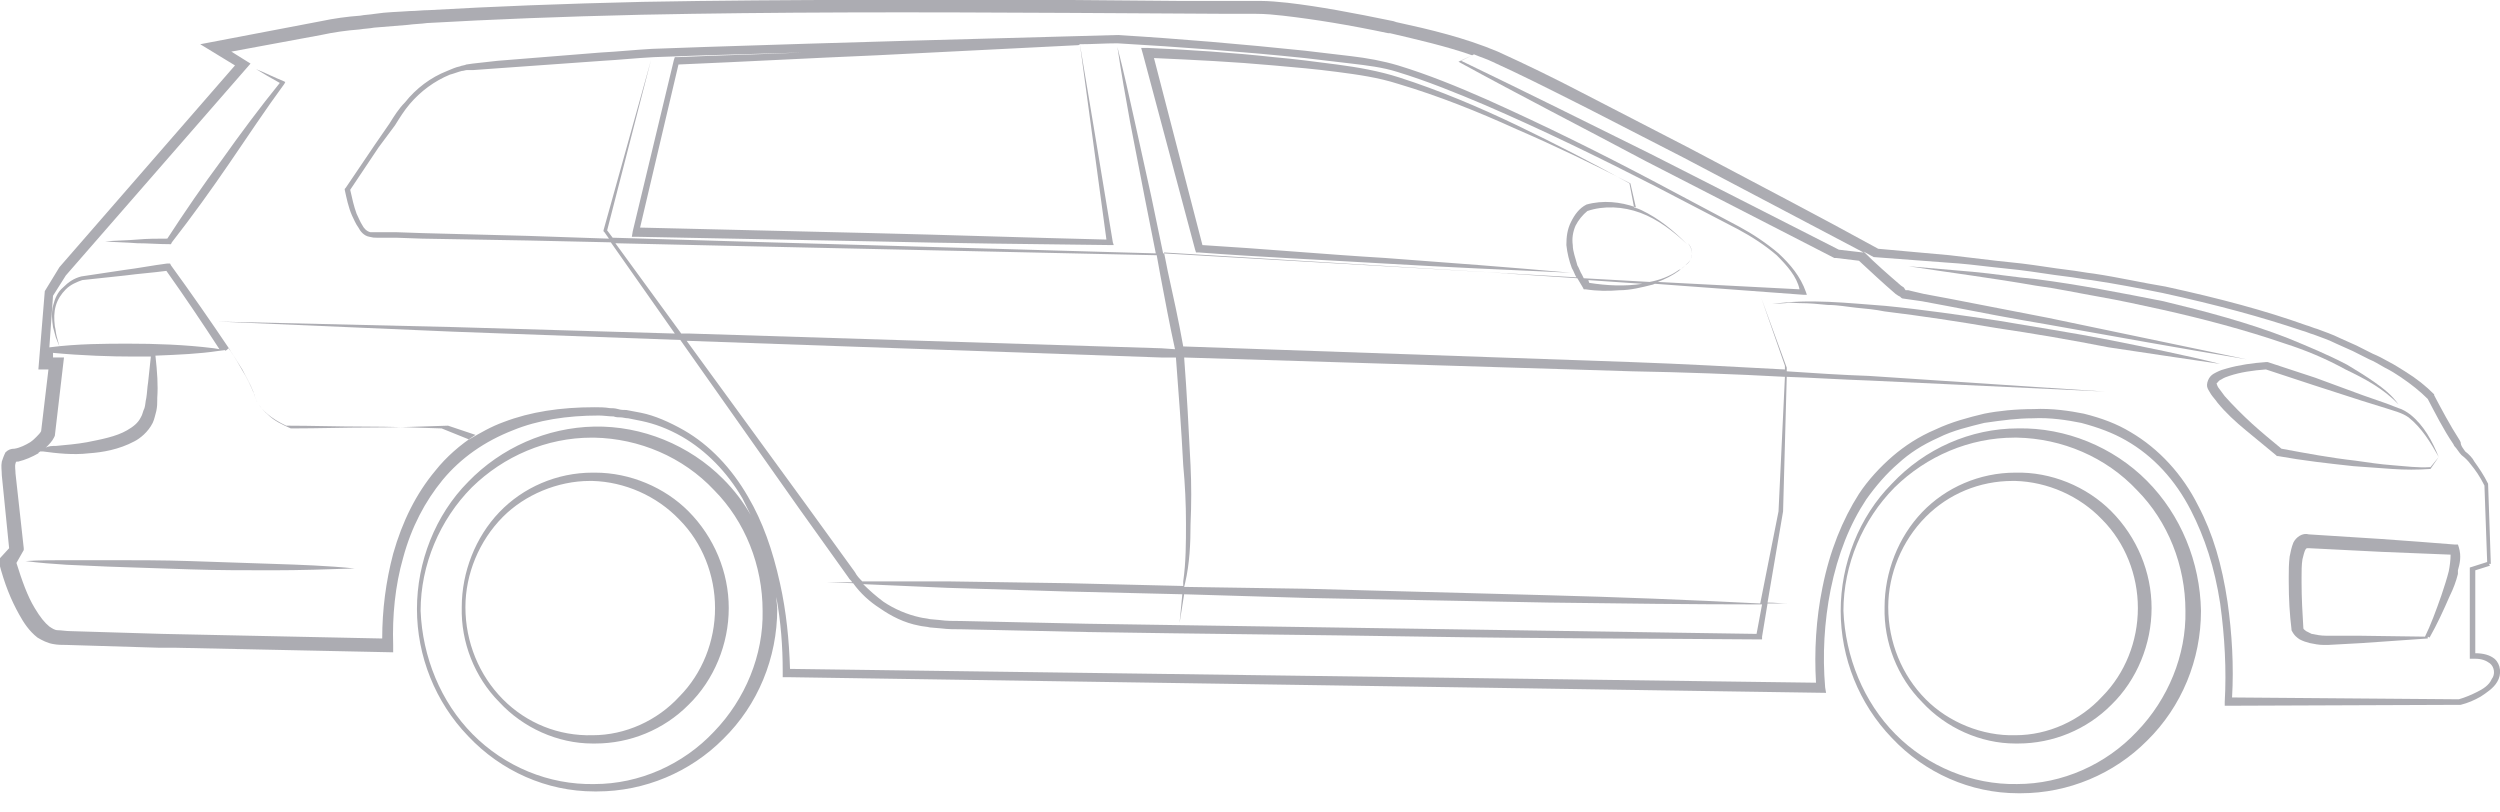 <svg width="120" height="39" viewBox="0 0 120 39" fill="none" xmlns="http://www.w3.org/2000/svg">
<path d="M0.438 26.314L0.087 22.82C0.087 22.599 0.043 22.378 0.087 22.157C0.131 22.024 0.174 21.891 0.262 21.714C0.394 21.582 0.526 21.537 0.701 21.537C0.965 21.493 1.228 21.36 1.447 21.228C1.579 21.139 1.667 21.051 1.755 20.962C1.842 20.874 1.93 20.785 1.974 20.697L2.325 17.734H1.842L2.15 13.975L2.852 12.825L11.279 3.14L9.611 2.123L15.405 1.017C16.019 0.885 16.678 0.796 17.292 0.752C17.512 0.708 17.731 0.708 17.994 0.664C18.565 0.575 19.092 0.575 19.662 0.531C19.97 0.531 20.277 0.487 20.584 0.487C23.657 0.31 27.036 0.177 30.855 0.089C38.053 -0.044 45.251 0 51.44 0L56.575 0.044H59.165C59.384 0.044 59.56 0.044 59.779 0.044C59.999 0.044 60.218 0.044 60.482 0.044C60.921 0.044 61.36 0.089 61.798 0.133C63.335 0.31 64.959 0.619 66.89 1.017L67.022 1.062C68.646 1.415 70.314 1.813 71.894 2.477C73.254 3.096 74.615 3.759 75.888 4.423L81.111 7.12C84.359 8.845 87.344 10.393 90.153 11.941L93.576 12.25C94.322 12.339 95.068 12.427 95.815 12.516C96.21 12.56 96.648 12.604 97.043 12.648C97.79 12.737 98.536 12.869 99.282 12.958C99.677 13.002 100.116 13.091 100.511 13.135C101.696 13.312 102.837 13.577 103.935 13.754C106.568 14.329 108.719 14.904 110.694 15.611C110.869 15.656 111.045 15.744 111.221 15.788C111.572 15.921 111.967 16.054 112.318 16.23L113.108 16.584L113.898 16.982C114.117 17.071 114.381 17.203 114.688 17.38C114.951 17.513 115.215 17.69 115.434 17.823C116.005 18.176 116.444 18.53 116.839 18.928V18.972C117.19 19.636 117.585 20.387 118.068 21.139L118.112 21.228C118.112 21.405 118.243 21.537 118.331 21.67C118.507 21.803 118.682 21.98 118.77 22.157C118.989 22.466 119.209 22.776 119.428 23.218L119.56 27.065H119.472L119.516 27.154L118.814 27.375V31.355C119.209 31.355 119.516 31.444 119.736 31.62C120.043 31.886 120.087 32.372 119.867 32.726C119.692 33.036 119.341 33.257 119.077 33.434C118.77 33.611 118.463 33.743 118.112 33.832L106.963 33.876H106.787V33.699C106.875 32.151 106.787 30.559 106.568 28.967C106.305 27.242 105.822 25.783 105.164 24.5C104.417 23.041 103.364 21.891 102.047 21.139C101.433 20.785 100.73 20.52 99.897 20.299C99.238 20.166 98.404 20.034 97.57 20.078C96.868 20.078 96.166 20.166 95.244 20.299C94.542 20.476 93.752 20.653 93.049 21.007C92.259 21.36 91.645 21.759 91.118 22.245C90.548 22.731 90.021 23.351 89.582 23.97C88.792 25.164 88.221 26.579 87.87 28.304C87.563 29.852 87.475 31.444 87.607 32.991L87.651 33.257L37.834 32.505H37.57V32.195C37.57 31.046 37.483 29.852 37.263 28.657C37.263 28.834 37.307 29.055 37.307 29.232C37.307 31.576 36.385 33.832 34.717 35.468C33.137 37.06 30.943 37.989 28.66 37.989C28.616 37.989 28.572 37.989 28.529 37.989C26.246 37.989 24.052 37.016 22.471 35.335C20.891 33.699 20.014 31.488 20.014 29.232C20.014 26.977 20.891 24.721 22.471 23.129C24.052 21.493 26.246 20.52 28.529 20.476C30.811 20.432 33.093 21.36 34.717 22.997C35.244 23.527 35.683 24.102 36.034 24.721C35.902 24.456 35.771 24.191 35.639 23.925C34.893 22.643 33.883 21.626 32.742 20.962C32.04 20.564 31.425 20.343 30.811 20.211C30.591 20.166 30.372 20.122 30.152 20.078C30.021 20.078 29.889 20.034 29.801 20.034C29.67 20.034 29.582 20.034 29.45 19.989C29.231 19.989 28.968 19.945 28.748 19.945C27.212 19.945 25.807 20.166 24.622 20.653C23.262 21.184 22.12 21.98 21.242 23.041C20.409 24.058 19.75 25.296 19.355 26.756C18.96 28.127 18.828 29.586 18.872 30.957V31.311L8.338 31.09H7.592C6.144 31.046 4.695 31.001 3.203 30.957C2.984 30.957 2.764 30.957 2.545 30.913C2.281 30.869 2.018 30.736 1.798 30.603C1.403 30.294 1.14 29.896 0.921 29.498C0.526 28.79 0.218 28.038 -0.045 27.021L-0.089 26.889L0.438 26.314ZM10.796 16.805L10.445 16.85C9.567 16.982 8.602 17.026 7.461 17.071C7.548 17.867 7.592 18.486 7.548 19.105V19.194C7.548 19.37 7.548 19.503 7.504 19.724C7.461 19.857 7.417 20.122 7.329 20.299C7.109 20.741 6.714 21.051 6.451 21.184C5.705 21.582 4.915 21.714 4.256 21.759C3.51 21.847 2.72 21.759 2.062 21.67H1.93C1.886 21.714 1.842 21.714 1.842 21.759C1.535 21.935 1.228 22.068 0.877 22.157H0.833H0.789C0.789 22.157 0.745 22.201 0.745 22.245C0.701 22.378 0.745 22.555 0.745 22.731L1.14 26.314V26.402L0.789 27.021C1.052 27.861 1.316 28.613 1.667 29.188C1.93 29.63 2.15 29.896 2.369 30.073C2.501 30.161 2.632 30.25 2.764 30.25C2.94 30.25 3.159 30.294 3.379 30.294C4.827 30.338 6.319 30.382 7.768 30.426L18.346 30.648C18.346 29.277 18.521 27.906 18.872 26.579C19.311 25.031 19.97 23.704 20.891 22.599C21.418 21.935 22.076 21.36 22.823 20.874L21.506 20.432C20.277 20.476 19.004 20.52 17.775 20.52C16.546 20.52 15.273 20.564 14.044 20.564H14H13.957C13.562 20.387 13.166 20.211 12.859 19.901C12.684 19.768 12.552 19.591 12.42 19.415C12.289 19.238 12.201 18.972 12.157 18.796C12.025 18.442 11.806 18.088 11.63 17.734C11.411 17.38 11.191 17.026 10.972 16.717C10.84 16.85 10.796 16.85 10.796 16.805ZM2.676 21.405C3.159 21.36 3.686 21.316 4.169 21.228C4.827 21.095 5.573 20.962 6.1 20.653C6.407 20.476 6.627 20.299 6.758 20.034C6.846 19.901 6.846 19.768 6.934 19.591C6.978 19.459 6.978 19.282 7.022 19.105C7.065 18.84 7.065 18.619 7.109 18.353C7.153 17.955 7.197 17.513 7.241 17.115C6.978 17.115 6.67 17.115 6.407 17.115C5.354 17.115 3.949 17.071 2.545 16.938V17.159H3.071L2.632 20.918L2.589 21.007C2.501 21.184 2.369 21.316 2.237 21.449L2.193 21.493C2.325 21.405 2.501 21.405 2.676 21.405ZM80.804 7.563L76.239 5.219L75.624 4.909C74.308 4.246 72.991 3.582 71.63 2.963C71.367 2.831 71.06 2.742 70.752 2.609L70.138 2.919C73.166 4.378 76.195 5.882 79.224 7.386L88.265 11.985L89.406 12.118H89.45L80.804 7.563ZM119.253 23.306C119.033 22.864 118.814 22.555 118.594 22.289C118.463 22.112 118.331 21.98 118.155 21.847C118.024 21.714 117.936 21.537 117.804 21.405L117.76 21.316C117.278 20.609 116.883 19.813 116.531 19.149C116.18 18.796 115.741 18.442 115.215 18.088C114.951 17.911 114.732 17.778 114.469 17.646C114.161 17.469 113.942 17.336 113.722 17.248L112.932 16.85L112.142 16.496C111.791 16.319 111.396 16.186 111.045 16.054C110.869 16.009 110.694 15.921 110.518 15.877C108.543 15.213 106.436 14.638 103.803 14.063C102.706 13.842 101.564 13.621 100.379 13.444C99.984 13.4 99.545 13.312 99.15 13.268C98.404 13.179 97.658 13.046 96.912 12.958C96.517 12.914 96.078 12.869 95.683 12.825C94.937 12.737 94.191 12.648 93.444 12.604L89.933 12.339L89.45 12.073C90.021 12.648 90.635 13.179 91.25 13.71L91.382 13.798L91.469 13.931H91.513H91.469C91.469 13.931 91.425 13.931 91.469 13.931H91.513H91.601L91.776 13.975L92.347 14.108L93.532 14.329C95.112 14.638 96.736 14.948 98.316 15.258C101.477 15.921 104.681 16.584 107.841 17.248C104.637 16.717 101.433 16.142 98.229 15.567C96.648 15.302 95.025 14.992 93.444 14.683L92.259 14.461L91.645 14.373L91.338 14.329C91.294 14.329 91.25 14.285 91.25 14.285L91.206 14.24L91.118 14.196L90.987 14.108C90.372 13.577 89.801 13.046 89.231 12.516L88.133 12.383H88.09H88.046L79.004 7.739C76.019 6.147 72.991 4.6 70.006 2.963H69.962H70.006L70.665 2.654C69.392 2.211 68.031 1.902 66.714 1.592H66.627C64.739 1.194 63.115 0.929 61.579 0.752C61.184 0.708 60.745 0.664 60.306 0.664C60.087 0.664 59.867 0.664 59.648 0.664C59.428 0.664 59.253 0.664 59.033 0.664L51.308 0.619C43.627 0.575 37.219 0.575 30.767 0.708C26.948 0.796 23.613 0.929 20.496 1.106C20.189 1.15 19.882 1.15 19.575 1.194C19.048 1.239 18.477 1.283 17.951 1.327C17.731 1.371 17.512 1.371 17.248 1.415C16.634 1.46 16.019 1.548 15.405 1.681L11.104 2.477L12.025 3.052L3.159 13.223L2.545 14.196L2.369 16.673C3.73 16.496 5.09 16.496 6.188 16.496C7.417 16.496 8.865 16.54 10.27 16.717L10.533 16.761C9.699 15.479 8.865 14.24 7.987 13.002C7.329 13.091 6.67 13.135 6.012 13.223L3.949 13.444C3.686 13.533 3.379 13.665 3.159 13.887C2.94 14.108 2.764 14.373 2.676 14.683C2.589 14.992 2.589 15.302 2.632 15.656C2.676 15.832 2.676 15.965 2.72 16.142L2.852 16.628L2.676 16.186C2.632 16.009 2.589 15.877 2.545 15.7C2.501 15.39 2.457 15.036 2.545 14.683C2.632 14.329 2.764 14.019 3.027 13.798C3.291 13.533 3.554 13.356 3.905 13.268L5.968 12.958C6.67 12.869 7.329 12.737 8.031 12.648H8.163L8.207 12.737C9.172 14.063 10.094 15.39 11.016 16.761C11.06 16.805 11.06 16.85 11.06 16.85H11.104H11.06C11.279 17.159 11.455 17.469 11.63 17.778C11.85 18.132 12.025 18.486 12.201 18.928C12.376 19.636 13.079 20.122 13.737 20.432C14.966 20.432 16.195 20.476 17.468 20.476C18.697 20.476 19.97 20.52 21.199 20.564L22.515 21.095C23.042 20.786 23.569 20.476 24.183 20.255C25.456 19.768 26.905 19.547 28.529 19.547C28.792 19.547 29.011 19.547 29.275 19.591C29.406 19.591 29.494 19.591 29.67 19.636C29.801 19.68 29.933 19.68 30.065 19.68C30.284 19.724 30.548 19.768 30.767 19.813C31.425 19.945 32.128 20.255 32.83 20.653C34.059 21.36 35.112 22.466 35.902 23.837C36.605 25.031 37.087 26.402 37.439 27.994C37.746 29.365 37.877 30.736 37.921 32.107L87.168 32.77C87.08 31.267 87.168 29.719 87.475 28.215C87.826 26.446 88.441 24.943 89.231 23.704C89.67 23.041 90.24 22.422 90.855 21.891C91.425 21.405 92.084 20.962 92.918 20.609C93.664 20.255 94.498 20.034 95.244 19.857C95.902 19.724 96.736 19.636 97.614 19.636C98.492 19.591 99.37 19.724 100.028 19.857C100.906 20.078 101.608 20.343 102.267 20.741C103.627 21.537 104.768 22.776 105.515 24.279C106.217 25.606 106.656 27.11 106.919 28.879C107.139 30.426 107.226 31.974 107.139 33.478L118.024 33.566C118.331 33.478 118.638 33.345 118.902 33.212C119.165 33.08 119.472 32.903 119.604 32.593C119.779 32.372 119.736 32.019 119.516 31.842C119.341 31.709 119.121 31.62 118.814 31.62C118.77 31.62 118.726 31.62 118.682 31.62H118.55V27.331V27.242L119.384 26.977L119.253 23.306ZM22.691 35.247C24.227 36.795 26.334 37.679 28.529 37.635C30.679 37.635 32.786 36.706 34.278 35.114C35.771 33.566 36.648 31.444 36.605 29.321C36.605 27.154 35.771 25.031 34.278 23.527C32.786 21.935 30.679 21.051 28.529 21.007C28.485 21.007 28.441 21.007 28.397 21.007C26.246 21.007 24.183 21.891 22.647 23.395C21.111 24.943 20.189 27.11 20.189 29.321C20.277 31.532 21.155 33.699 22.691 35.247Z" fill="#ACACB2"/>
<path d="M96.868 20.563C99.151 20.519 101.433 21.448 103.057 23.084C104.681 24.72 105.603 26.976 105.647 29.32C105.647 31.663 104.725 33.919 103.057 35.555C101.477 37.147 99.282 38.076 97 38.076C96.956 38.076 96.912 38.076 96.868 38.076C94.586 38.076 92.391 37.103 90.811 35.423C89.231 33.786 88.353 31.575 88.353 29.32C88.353 27.064 89.231 24.809 90.811 23.217C92.391 21.536 94.586 20.563 96.868 20.563ZM90.987 35.246C92.523 36.794 94.674 37.678 96.825 37.634C98.975 37.634 101.082 36.705 102.574 35.113C104.067 33.565 104.944 31.442 104.901 29.32C104.901 27.153 104.067 25.03 102.574 23.526C101.082 21.934 98.975 21.05 96.825 21.006C96.781 21.006 96.737 21.006 96.693 21.006C94.542 21.006 92.479 21.89 90.943 23.394C89.407 24.942 88.485 27.108 88.485 29.32C88.573 31.531 89.451 33.698 90.987 35.246Z" fill="#ACACB2"/>
<path d="M96.736 22.687C98.448 22.642 100.16 23.35 101.345 24.544C102.574 25.782 103.276 27.463 103.276 29.188C103.276 30.912 102.574 32.637 101.345 33.831C100.16 35.025 98.536 35.689 96.868 35.689C96.824 35.689 96.78 35.689 96.736 35.689C95.068 35.689 93.4 34.937 92.259 33.699C91.074 32.505 90.416 30.824 90.46 29.143C90.46 27.463 91.118 25.782 92.259 24.588C93.4 23.394 95.024 22.687 96.736 22.687ZM92.435 33.566C93.532 34.672 95.156 35.335 96.736 35.291C98.316 35.291 99.852 34.583 100.906 33.433C102.003 32.328 102.618 30.78 102.618 29.188C102.618 27.596 102.003 26.048 100.906 24.942C99.808 23.792 98.272 23.129 96.736 23.085C96.692 23.085 96.648 23.085 96.604 23.085C95.024 23.085 93.532 23.704 92.435 24.809C91.293 25.959 90.635 27.551 90.635 29.143C90.635 30.824 91.293 32.416 92.435 33.566Z" fill="#ACACB2"/>
<path d="M28.441 22.687C28.485 22.687 28.528 22.687 28.572 22.687C30.24 22.687 31.908 23.395 33.049 24.544C34.278 25.783 34.98 27.463 34.98 29.188C34.98 30.913 34.278 32.637 33.049 33.831C31.864 35.026 30.24 35.689 28.572 35.689C28.528 35.689 28.485 35.689 28.441 35.689C26.773 35.689 25.105 34.937 23.964 33.699C22.779 32.505 22.12 30.824 22.164 29.144C22.164 27.463 22.822 25.783 23.964 24.589C25.105 23.395 26.729 22.687 28.441 22.687ZM24.139 33.566C25.28 34.716 26.817 35.335 28.441 35.291C30.021 35.291 31.557 34.583 32.61 33.434C33.708 32.328 34.322 30.78 34.322 29.188C34.322 27.596 33.708 26.048 32.61 24.942C31.513 23.793 29.977 23.129 28.441 23.085C28.397 23.085 28.353 23.085 28.309 23.085C26.773 23.085 25.193 23.748 24.139 24.81C22.998 25.96 22.34 27.552 22.34 29.144C22.34 30.824 22.998 32.416 24.139 33.566Z" fill="#ACACB2"/>
<path d="M116.664 22.51C116.049 22.554 115.435 22.554 114.82 22.51C114.206 22.465 113.591 22.421 112.977 22.377C111.748 22.244 110.563 22.112 109.334 21.89H109.29L109.246 21.846C108.763 21.448 108.28 21.05 107.798 20.652C107.315 20.254 106.832 19.812 106.437 19.326C106.349 19.193 106.218 19.06 106.13 18.927C106.086 18.839 106.042 18.795 105.998 18.706C105.954 18.618 105.91 18.529 105.954 18.353C106.042 18.043 106.218 17.955 106.393 17.866C106.569 17.778 106.7 17.733 106.876 17.689C107.49 17.512 108.149 17.424 108.763 17.38H108.807H108.851L111.133 18.131L113.416 18.972L114.557 19.37L115.128 19.591C115.303 19.635 115.523 19.768 115.698 19.9C116.357 20.431 116.752 21.183 117.059 21.935C116.664 21.227 116.225 20.52 115.61 20.033C115.303 19.812 114.908 19.724 114.513 19.591L113.372 19.237L111.046 18.485L108.763 17.733C108.149 17.778 107.534 17.866 107.008 18.043C106.876 18.087 106.744 18.131 106.613 18.22C106.481 18.264 106.437 18.397 106.393 18.397C106.393 18.397 106.437 18.574 106.525 18.662C106.613 18.795 106.7 18.883 106.788 19.016C107.183 19.458 107.622 19.9 108.105 20.343C108.544 20.741 109.027 21.139 109.509 21.537C110.695 21.758 111.88 21.979 113.065 22.112C113.679 22.2 114.25 22.288 114.864 22.333C115.479 22.377 116.049 22.465 116.664 22.421L117.059 21.935L116.664 22.51Z" fill="#ACACB2"/>
<path d="M109.685 16.495C107.754 15.832 105.735 15.301 103.76 14.859C102.75 14.637 101.741 14.416 100.731 14.239C99.722 14.062 98.712 13.841 97.703 13.709C95.684 13.355 93.621 13.09 91.602 12.78C92.611 12.868 93.665 12.957 94.674 13.045C95.684 13.134 96.737 13.311 97.747 13.399C99.809 13.665 101.828 14.062 103.848 14.46C105.867 14.947 107.886 15.478 109.817 16.23C110.782 16.628 111.748 17.026 112.67 17.512C113.109 17.777 113.548 18.043 113.987 18.352C114.425 18.662 114.82 18.971 115.128 19.414C114.425 18.662 113.504 18.175 112.582 17.733C111.616 17.202 110.651 16.804 109.685 16.495Z" fill="#ACACB2"/>
<path d="M95.815 15.744C94.015 15.434 92.26 15.169 90.46 14.948C90.021 14.859 89.582 14.815 89.099 14.771C88.66 14.726 88.222 14.638 87.739 14.638C87.3 14.594 86.861 14.55 86.378 14.55C86.159 14.55 85.939 14.505 85.72 14.55L85.061 14.594C86.861 14.328 88.704 14.55 90.504 14.682C92.303 14.859 94.103 15.124 95.903 15.39C97.702 15.699 99.458 15.965 101.257 16.319C103.013 16.672 104.813 17.026 106.568 17.468C104.769 17.203 102.969 16.938 101.214 16.672C99.414 16.319 97.614 16.009 95.815 15.744Z" fill="#ACACB2"/>
<path d="M79.443 13.622C79.4 13.622 79.356 13.666 79.312 13.666C78.785 13.799 78.258 13.931 77.732 13.931C77.205 13.975 76.678 13.975 76.108 13.887H76.02L75.976 13.799L75.713 13.356L71.104 13.047L55.873 12.118L56.049 13.002C56.312 14.197 56.576 15.391 56.795 16.629L78.346 17.381C80.804 17.469 83.218 17.602 85.676 17.735V17.558L84.535 14.285L85.764 17.646V17.823C87.081 17.911 88.397 18 89.714 18.044L101.038 18.796L89.714 18.265C88.397 18.221 87.081 18.133 85.764 18.088L85.588 24.545L84.842 28.923C85.193 28.923 85.5 28.967 85.852 28.967C85.5 28.967 85.149 28.967 84.842 28.967L84.579 30.559V30.692H84.447C79.092 30.648 73.694 30.648 68.339 30.559C62.984 30.471 57.585 30.427 52.23 30.338L48.192 30.25L46.173 30.206C45.822 30.206 45.515 30.206 45.164 30.162L44.637 30.117C44.462 30.073 44.286 30.073 44.111 30.029C43.408 29.896 42.794 29.587 42.223 29.189C41.74 28.879 41.301 28.481 40.95 27.994L39.721 27.95H40.906C40.862 27.862 40.775 27.818 40.731 27.729L38.361 24.412L32.655 16.319L21.77 15.921L10.445 15.435L21.77 15.7L32.391 16.01L29.319 11.632L25.325 11.543L20.277 11.455L19.004 11.41H18.39H18.083C17.951 11.41 17.907 11.41 17.732 11.366C17.468 11.322 17.293 11.101 17.205 10.924C17.073 10.747 16.985 10.526 16.898 10.349C16.722 9.951 16.634 9.509 16.547 9.111V9.067L16.59 9.022L17.995 6.944L18.697 5.927C18.917 5.573 19.136 5.219 19.443 4.91C19.97 4.246 20.672 3.715 21.462 3.406C21.682 3.317 21.857 3.229 22.077 3.185C22.165 3.141 22.296 3.141 22.384 3.096L22.691 3.052L23.876 2.919L28.836 2.521C29.67 2.477 30.504 2.389 31.294 2.345L33.796 2.256C40.424 2.035 47.051 1.858 53.635 1.681C56.62 1.858 59.648 2.123 62.633 2.433C63.379 2.521 64.125 2.61 64.871 2.698C65.618 2.787 66.364 2.919 67.11 3.141C68.558 3.583 69.963 4.158 71.367 4.777C74.132 6.015 76.81 7.342 79.487 8.757L83.481 10.88C84.14 11.234 84.798 11.676 85.369 12.162C85.939 12.693 86.422 13.268 86.686 14.02L86.729 14.152H86.598L79.443 13.622ZM76.283 13.577C77.117 13.71 77.995 13.754 78.829 13.622L76.239 13.445L76.283 13.577ZM85.369 24.545L85.676 18.088C83.262 17.956 80.804 17.867 78.346 17.823L56.839 17.16C56.971 18.884 57.059 20.609 57.146 22.334C57.19 23.262 57.19 24.191 57.146 25.164C57.146 26.093 57.102 27.066 56.883 27.994L56.839 28.171L62.677 28.26L74.22 28.569C77.644 28.658 81.067 28.791 84.491 28.967L85.369 24.545ZM42.399 28.879C42.925 29.233 43.54 29.498 44.154 29.631C44.33 29.675 44.462 29.675 44.637 29.719L45.12 29.763C45.427 29.808 45.778 29.808 46.13 29.808L48.148 29.852L52.187 29.94L84.315 30.427L84.579 29.012C81.155 29.012 77.732 28.967 74.308 28.923L62.764 28.702L56.839 28.525L56.62 29.896L56.751 28.525L51.221 28.392L45.471 28.216L41.433 28.039C41.74 28.348 42.048 28.614 42.399 28.879ZM38.668 24.191L41.038 27.464C41.126 27.641 41.258 27.773 41.389 27.906H45.471L51.265 27.994L56.795 28.127V27.906C56.927 26.977 56.927 26.049 56.927 25.12C56.927 24.191 56.883 23.262 56.795 22.334C56.707 20.609 56.576 18.884 56.444 17.16H55.742L33.094 16.363H32.962L38.668 24.191ZM32.699 16.01H33.094L55.742 16.717L56.4 16.762C56.137 15.568 55.917 14.373 55.698 13.224L55.522 12.251L35.42 11.809L29.538 11.676L32.699 16.01ZM51.748 2.168L42.092 2.654C38.931 2.787 35.727 2.964 32.567 3.096L30.724 10.924L41.872 11.189C45.603 11.278 49.377 11.41 53.108 11.499L51.835 2.123C51.791 2.168 51.748 2.168 51.748 2.168ZM85.281 12.251C84.71 11.764 84.096 11.366 83.438 11.012L79.443 8.934C76.766 7.563 74.045 6.236 71.279 5.042C69.919 4.467 68.514 3.892 67.066 3.45C66.364 3.229 65.618 3.141 64.871 3.052C64.125 2.964 63.379 2.875 62.633 2.787C59.648 2.477 56.663 2.256 53.635 2.079C53.02 2.079 52.45 2.123 51.835 2.123L52.626 6.855L53.416 11.632L53.459 11.764H53.328C49.553 11.72 45.734 11.676 41.96 11.587L30.592 11.366H30.328L30.372 11.101L32.347 2.875L32.391 2.743H32.523C34.498 2.654 36.517 2.61 38.492 2.521C36.956 2.566 35.42 2.61 33.884 2.654L31.382 2.743C30.548 2.787 29.714 2.875 28.924 2.919L23.964 3.273L22.735 3.362H22.428C22.34 3.362 22.252 3.406 22.165 3.406C21.989 3.45 21.77 3.539 21.594 3.583C20.848 3.892 20.189 4.379 19.663 4.998C19.399 5.308 19.18 5.661 18.96 6.015L18.171 7.076L16.81 9.111C16.898 9.509 16.985 9.907 17.117 10.261C17.205 10.438 17.293 10.659 17.38 10.791C17.468 10.968 17.6 11.101 17.775 11.145C17.819 11.145 17.951 11.145 18.083 11.145H18.39H19.004L20.277 11.189L25.325 11.322L29.231 11.455L29.012 11.145L28.968 11.101V11.057L31.25 2.875L29.143 11.057L29.407 11.41L35.376 11.587L55.478 12.162L54.952 9.509L54.249 5.882C54.03 4.688 53.811 3.45 53.635 2.256C53.942 3.45 54.206 4.644 54.469 5.838L55.259 9.42L55.83 12.162L71.06 13.047L75.669 13.312C75.581 13.179 75.537 13.002 75.449 12.87C75.317 12.516 75.23 12.162 75.186 11.764C75.186 11.366 75.23 11.012 75.405 10.659C75.581 10.305 75.8 9.995 76.151 9.818C76.942 9.597 77.775 9.686 78.522 9.951L78.258 8.801C76.459 7.873 74.615 6.988 72.772 6.192C70.928 5.352 69.041 4.6 67.11 4.025C66.144 3.715 65.178 3.583 64.169 3.45C63.16 3.317 62.15 3.229 61.141 3.141C59.209 2.964 57.322 2.875 55.391 2.787L57.717 11.764C60.658 11.941 63.554 12.207 66.495 12.383C69.48 12.604 72.421 12.826 75.405 13.091C72.421 12.958 69.436 12.826 66.451 12.649C63.467 12.472 60.482 12.339 57.541 12.118H57.41L57.366 11.985L54.864 2.61L54.776 2.3H55.083C57.102 2.389 59.121 2.521 61.141 2.743C62.15 2.831 63.16 2.964 64.169 3.096C65.178 3.229 66.188 3.406 67.154 3.715C69.085 4.335 70.972 5.131 72.816 6.015C74.659 6.9 76.459 7.828 78.214 8.801L78.434 9.951C78.566 9.995 78.697 10.04 78.785 10.084C79.619 10.482 80.321 11.057 80.98 11.72C80.321 11.101 79.575 10.526 78.741 10.216C77.907 9.907 76.985 9.863 76.195 10.128C75.976 10.305 75.756 10.57 75.625 10.835C75.493 11.145 75.449 11.455 75.493 11.764C75.493 12.074 75.625 12.383 75.713 12.737C75.8 12.87 75.844 13.047 75.932 13.179L76.02 13.356L79.18 13.533C79.663 13.445 80.146 13.268 80.585 12.958C80.716 12.914 80.804 12.826 80.892 12.737C80.98 12.649 81.111 12.56 81.155 12.428C81.287 12.207 81.199 11.897 81.023 11.676C81.199 11.853 81.287 12.162 81.155 12.428C81.111 12.56 81.023 12.649 80.892 12.737C80.804 12.826 80.672 12.914 80.585 13.002C80.277 13.224 79.926 13.4 79.575 13.533L86.378 13.887C86.247 13.268 85.764 12.737 85.281 12.251Z" fill="#ACACB2"/>
<path d="M11.015 7.828C10.138 9.11 9.216 10.393 8.25 11.631L8.206 11.72H8.119C7.592 11.72 7.065 11.675 6.582 11.675C6.056 11.631 5.529 11.631 5.046 11.587C5.573 11.543 6.1 11.543 6.582 11.499C7.065 11.454 7.548 11.454 8.031 11.454C8.865 10.172 9.743 8.889 10.664 7.651C11.542 6.413 12.464 5.175 13.43 3.981C13.034 3.759 12.639 3.538 12.288 3.317C12.727 3.494 13.166 3.715 13.605 3.892L13.693 3.936L13.649 4.025C12.771 5.219 11.893 6.545 11.015 7.828Z" fill="#ACACB2"/>
<path d="M17.028 27.286C15.711 27.33 14.395 27.374 13.078 27.374C11.761 27.374 10.444 27.374 9.128 27.33C7.811 27.286 6.494 27.241 5.177 27.197L3.202 27.109C2.544 27.065 1.885 27.02 1.227 26.932C1.885 26.888 2.544 26.888 3.202 26.888H5.177C6.494 26.888 7.811 26.888 9.128 26.932C10.444 26.976 11.761 27.02 13.078 27.065C14.438 27.109 15.711 27.153 17.028 27.286Z" fill="#ACACB2"/>
<path d="M117.98 27.552C117.892 27.905 117.761 28.259 117.585 28.613C117.278 29.32 116.971 29.984 116.619 30.603L116.532 30.559V30.647L113.371 30.868L111.747 30.957C111.66 30.957 111.616 30.957 111.528 30.957C111.308 30.957 111.089 30.913 110.87 30.868C110.694 30.824 110.562 30.78 110.387 30.692C110.255 30.603 110.123 30.515 109.992 30.249V30.205C109.904 29.497 109.86 28.746 109.86 27.905V27.684C109.86 27.375 109.86 27.065 109.904 26.711C109.948 26.49 109.992 26.269 110.08 26.048C110.211 25.783 110.518 25.561 110.826 25.65L114.293 25.871C115.522 25.959 116.751 26.048 117.804 26.136H117.98L118.024 26.269C118.156 26.711 118.068 27.065 117.98 27.375V27.552ZM117.541 27.419C117.585 27.198 117.629 26.888 117.629 26.623C116.575 26.579 115.478 26.534 114.337 26.49L110.826 26.313H110.738C110.738 26.313 110.694 26.313 110.65 26.402C110.606 26.49 110.562 26.667 110.518 26.844C110.475 27.109 110.475 27.419 110.475 27.729V27.95C110.475 28.701 110.518 29.453 110.562 30.161C110.562 30.205 110.65 30.249 110.694 30.294C110.782 30.338 110.87 30.382 110.957 30.426C111.177 30.47 111.396 30.515 111.66 30.515H113.24L116.4 30.559C116.663 30.028 116.927 29.32 117.19 28.569C117.322 28.171 117.453 27.773 117.541 27.419Z" fill="#ACACB2"/>
</svg>
